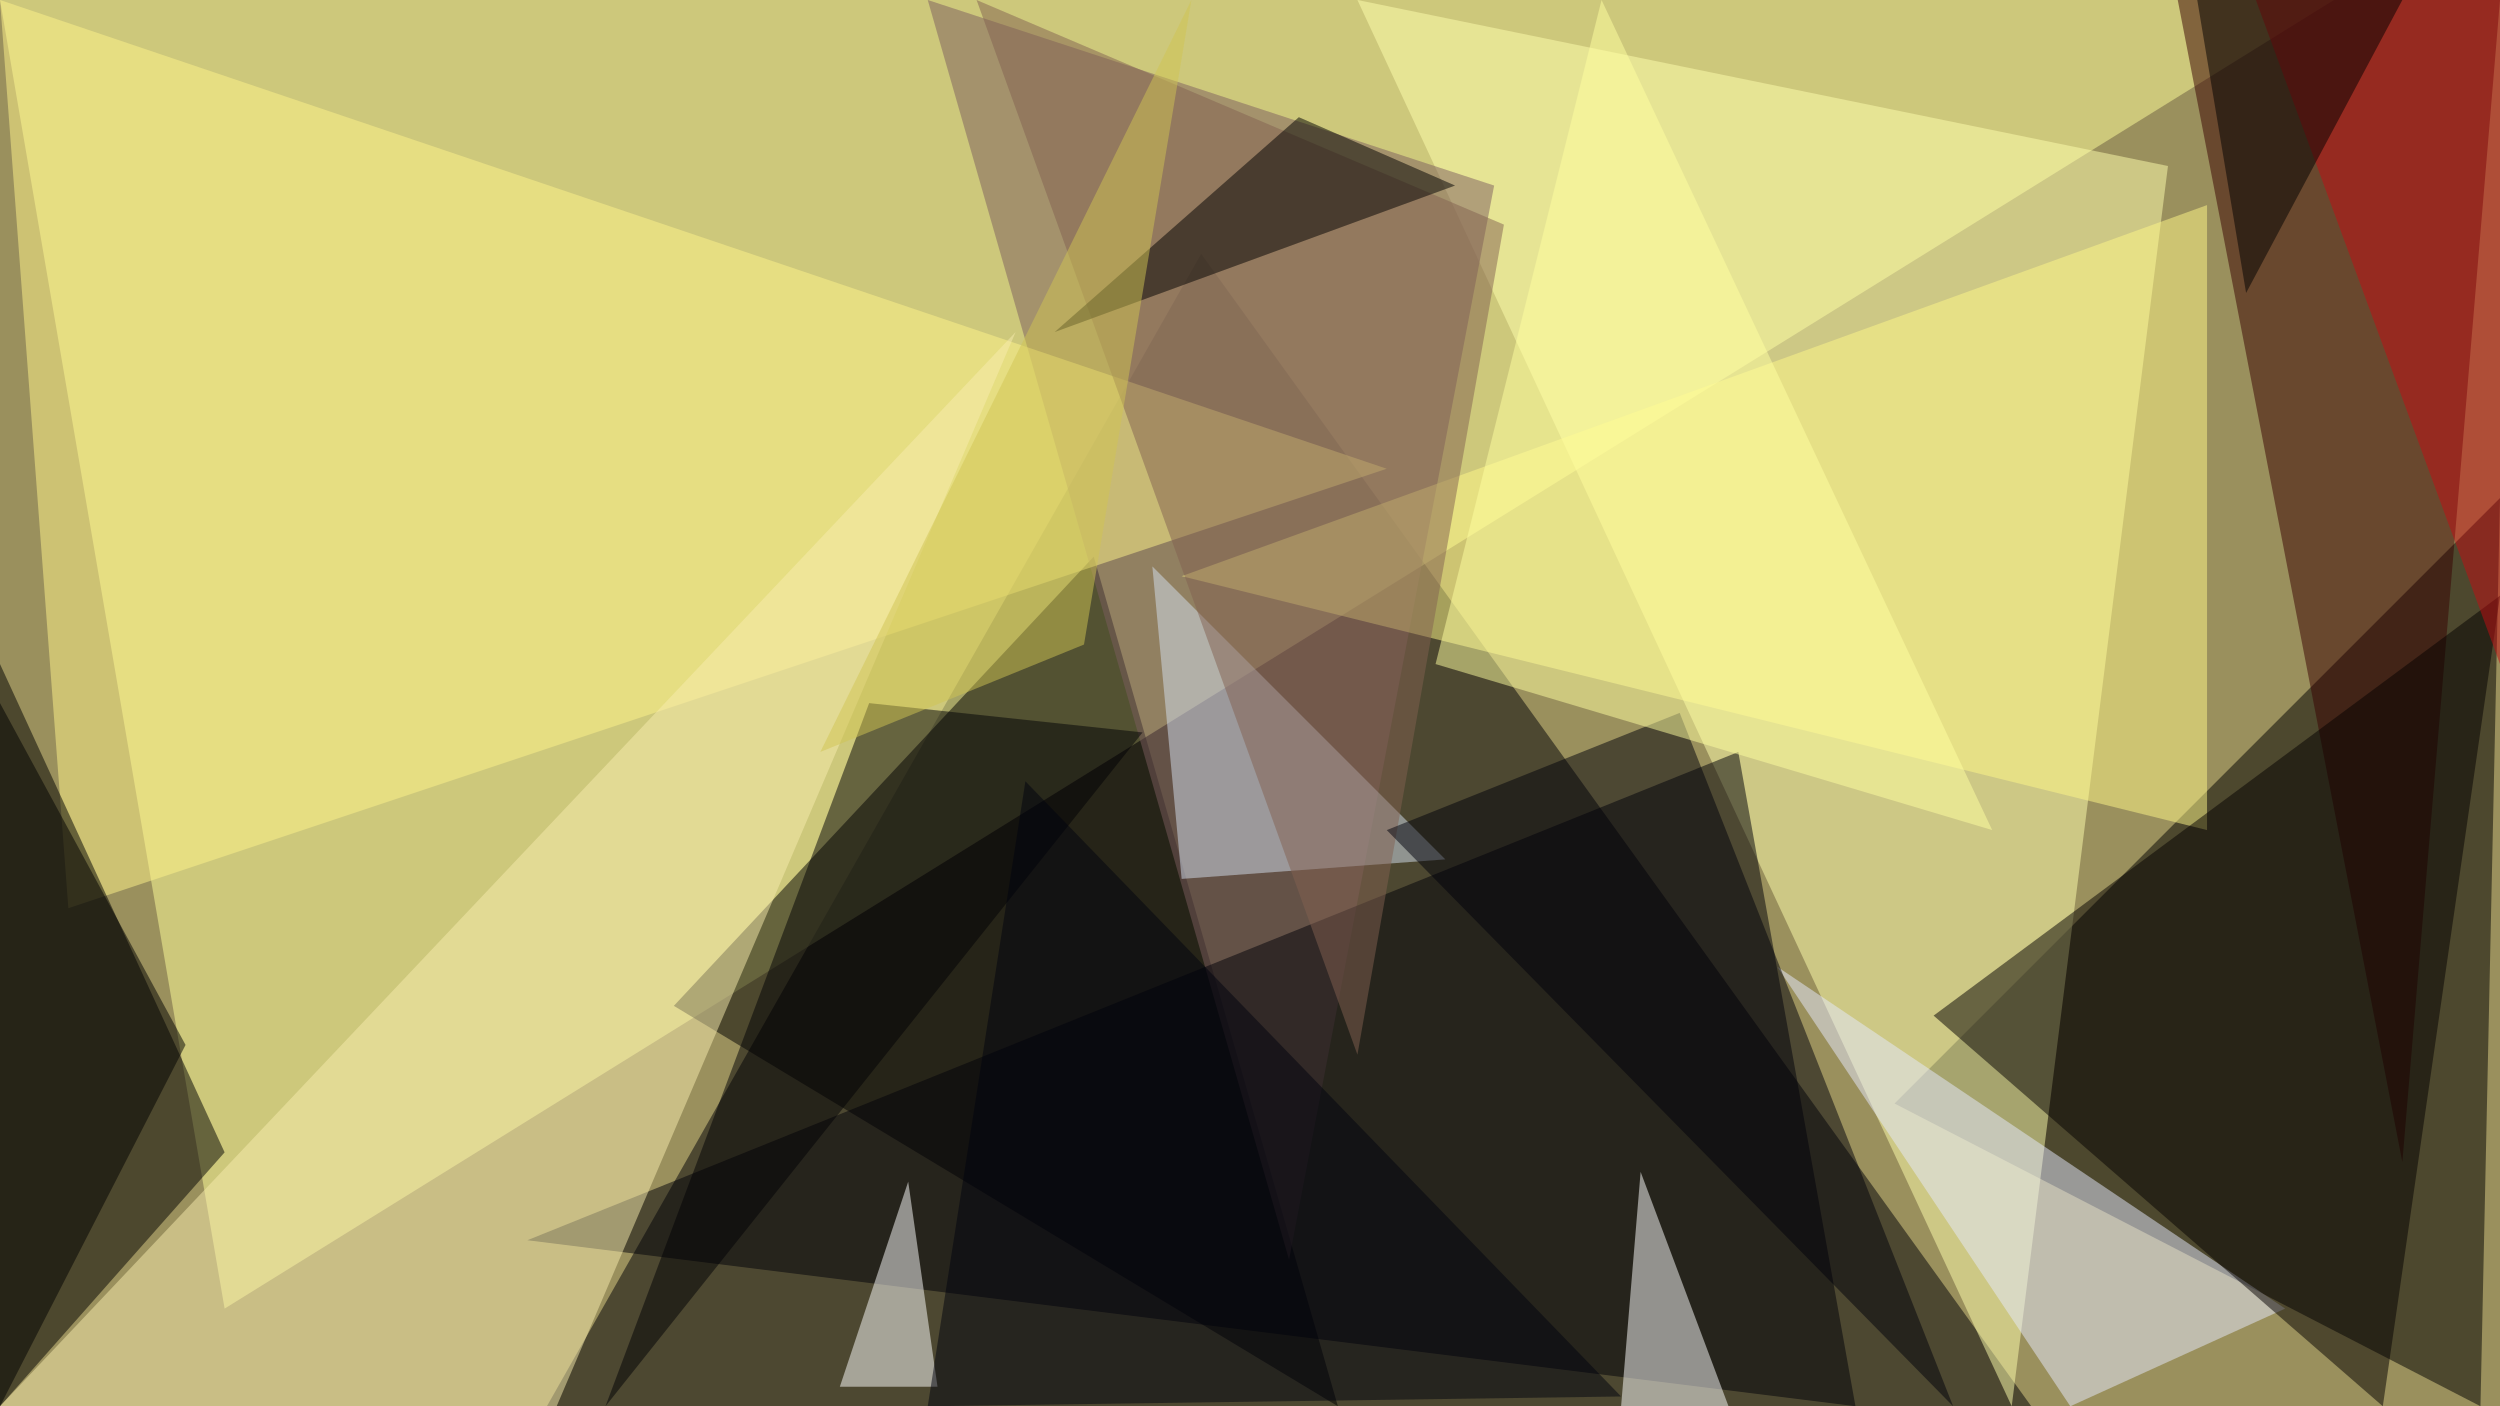 <?xml version="1.0" standalone="no"?>
<svg xmlns="http://www.w3.org/2000/svg" version="1.2" baseProfile="tiny" width="256" height="144" viewBox="0 0 256 144">
<rect x="0" y="0" width="256" height="144" id="0" fill="rgb(154,144,93)" fill-opacity="1" />
<polygon points="208,144 56,144 123,26" id="1" fill="rgb(0,0,6)" fill-opacity="0.502" />
<polygon points="239,0 23,134 0,0" id="2" fill="rgb(255,255,153)" fill-opacity="0.502" />
<polygon points="254,144 256,51 194,113" id="3" fill="rgb(0,0,0)" fill-opacity="0.502" />
<polygon points="139,0 222,17 206,144" id="4" fill="rgb(255,255,174)" fill-opacity="0.502" />
<polygon points="112,57 137,144 69,103" id="5" fill="rgb(0,0,0)" fill-opacity="0.502" />
<polygon points="246,119 256,0 223,0" id="6" fill="rgb(57,0,0)" fill-opacity="0.502" />
<polygon points="95,0 153,19 132,129" id="7" fill="rgb(125,93,95)" fill-opacity="0.502" />
<polygon points="190,144 54,127 178,77" id="8" fill="rgb(0,0,9)" fill-opacity="0.502" />
<polygon points="142,48 7,93 0,0" id="9" fill="rgb(255,243,137)" fill-opacity="0.502" />
<polygon points="23,118 0,144 0,68" id="10" fill="rgb(0,0,0)" fill-opacity="0.502" />
<polygon points="226,21 226,85 121,59" id="11" fill="rgb(255,248,135)" fill-opacity="0.502" />
<polygon points="212,144 234,134 182,99" id="12" fill="rgb(229,234,255)" fill-opacity="0.502" />
<polygon points="104,34 57,144 0,144" id="13" fill="rgb(247,235,174)" fill-opacity="0.502" />
<polygon points="198,104 244,144 256,61" id="14" fill="rgb(5,0,1)" fill-opacity="0.502" />
<polygon points="148,88 121,90 118,58" id="15" fill="rgb(212,224,239)" fill-opacity="0.502" />
<polygon points="154,23 100,0 139,108" id="16" fill="rgb(129,97,81)" fill-opacity="0.502" />
<polygon points="117,75 62,144 89,72" id="17" fill="rgb(0,0,5)" fill-opacity="0.502" />
<polygon points="172,73 200,144 142,85" id="18" fill="rgb(0,0,11)" fill-opacity="0.502" />
<polygon points="93,121 96,142 86,142" id="19" fill="rgb(255,255,255)" fill-opacity="0.502" />
<polygon points="0,72 0,144 19,107" id="20" fill="rgb(0,0,0)" fill-opacity="0.502" />
<polygon points="231,0 256,0 256,68" id="21" fill="rgb(195,12,19)" fill-opacity="0.502" />
<polygon points="168,120 166,144 177,144" id="22" fill="rgb(255,255,255)" fill-opacity="0.502" />
<polygon points="133,12 108,34 149,19" id="23" fill="rgb(0,0,0)" fill-opacity="0.502" />
<polygon points="166,143 95,144 105,80" id="24" fill="rgb(0,3,15)" fill-opacity="0.502" />
<polygon points="147,68 164,0 204,85" id="25" fill="rgb(255,255,159)" fill-opacity="0.502" />
<polygon points="246,0 225,0 230,30" id="26" fill="rgb(0,0,0)" fill-opacity="0.502" />
<polygon points="122,0 84,77 111,66" id="27" fill="rgb(207,196,83)" fill-opacity="0.502" />
</svg>
